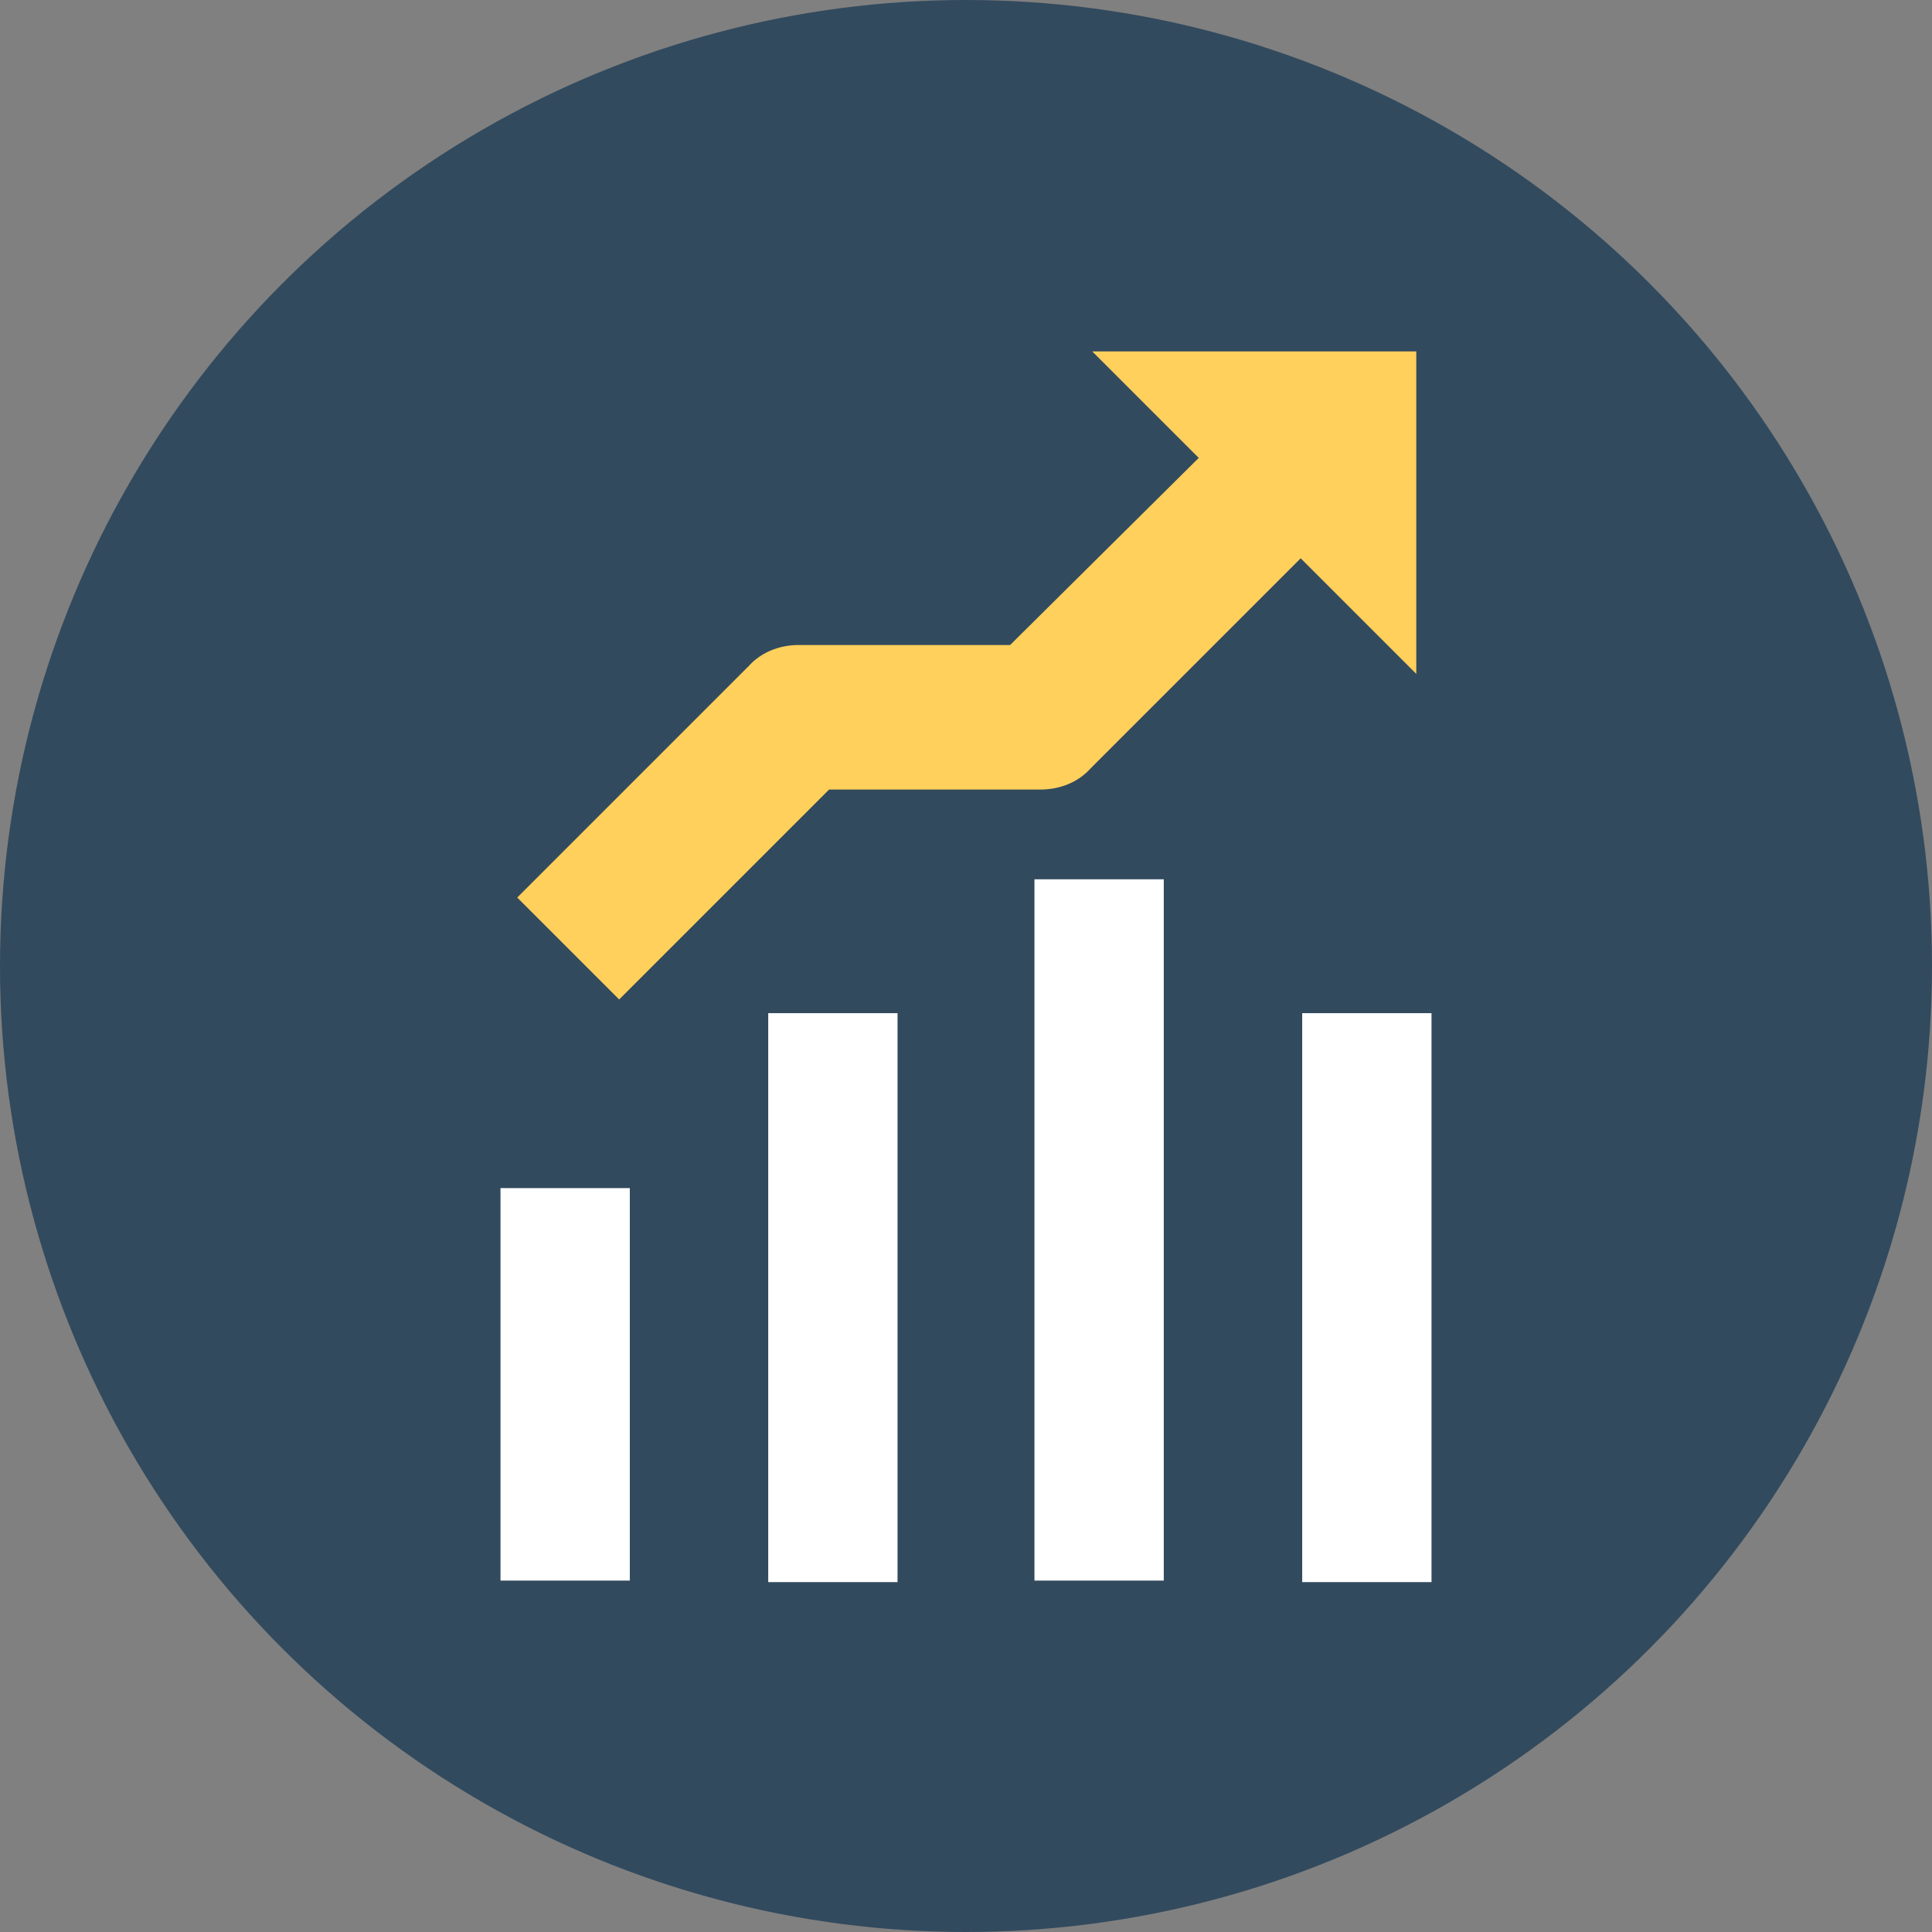 <?xml version="1.0" encoding="iso-8859-1"?>
<!-- Generator: Adobe Illustrator 19.0.0, SVG Export Plug-In . SVG Version: 6.00 Build 0)  -->
<svg version="1.1" id="Layer_1" xmlns="http://www.w3.org/2000/svg" xmlns:xlink="http://www.w3.org/1999/xlink" x="0px" y="0px"
	 viewBox="0 0 508 508" style="enable-background:new 0 0 508 508;" xml:space="preserve">
<rect x="0" y="0" width="508" height="508" fill="#808080" stroke="none"/>
<circle style="fill:#324A5E;" cx="254" cy="254" r="254"/>
<g>
	<rect x="131.6" y="312.4" style="fill:#FFFFFF;" width="34" height="103.2"/>
	<rect x="202" y="266.4" style="fill:#FFFFFF;" width="34" height="149.6"/>
	<rect x="272" y="231.2" style="fill:#FFFFFF;" width="34" height="184.4"/>
	<rect x="342.4" y="266.4" style="fill:#FFFFFF;" width="34" height="149.6"/>
</g>
<path style="fill:#FFD05B;" d="M372,92.4h-84.8l28,28l-49.6,49.2H210c-5.2,0-10,2-13.2,5.6L136,236l26.8,26.8l55.2-55.2h55.6
	c5.2,0,10-2,13.2-5.6l55.2-55.2l30.4,30.4V92.4H372z"/>
<g>
</g>
<g>
</g>
<g>
</g>
<g>
</g>
<g>
</g>
<g>
</g>
<g>
</g>
<g>
</g>
<g>
</g>
<g>
</g>
<g>
</g>
<g>
</g>
<g>
</g>
<g>
</g>
<g>
</g>
</svg>
